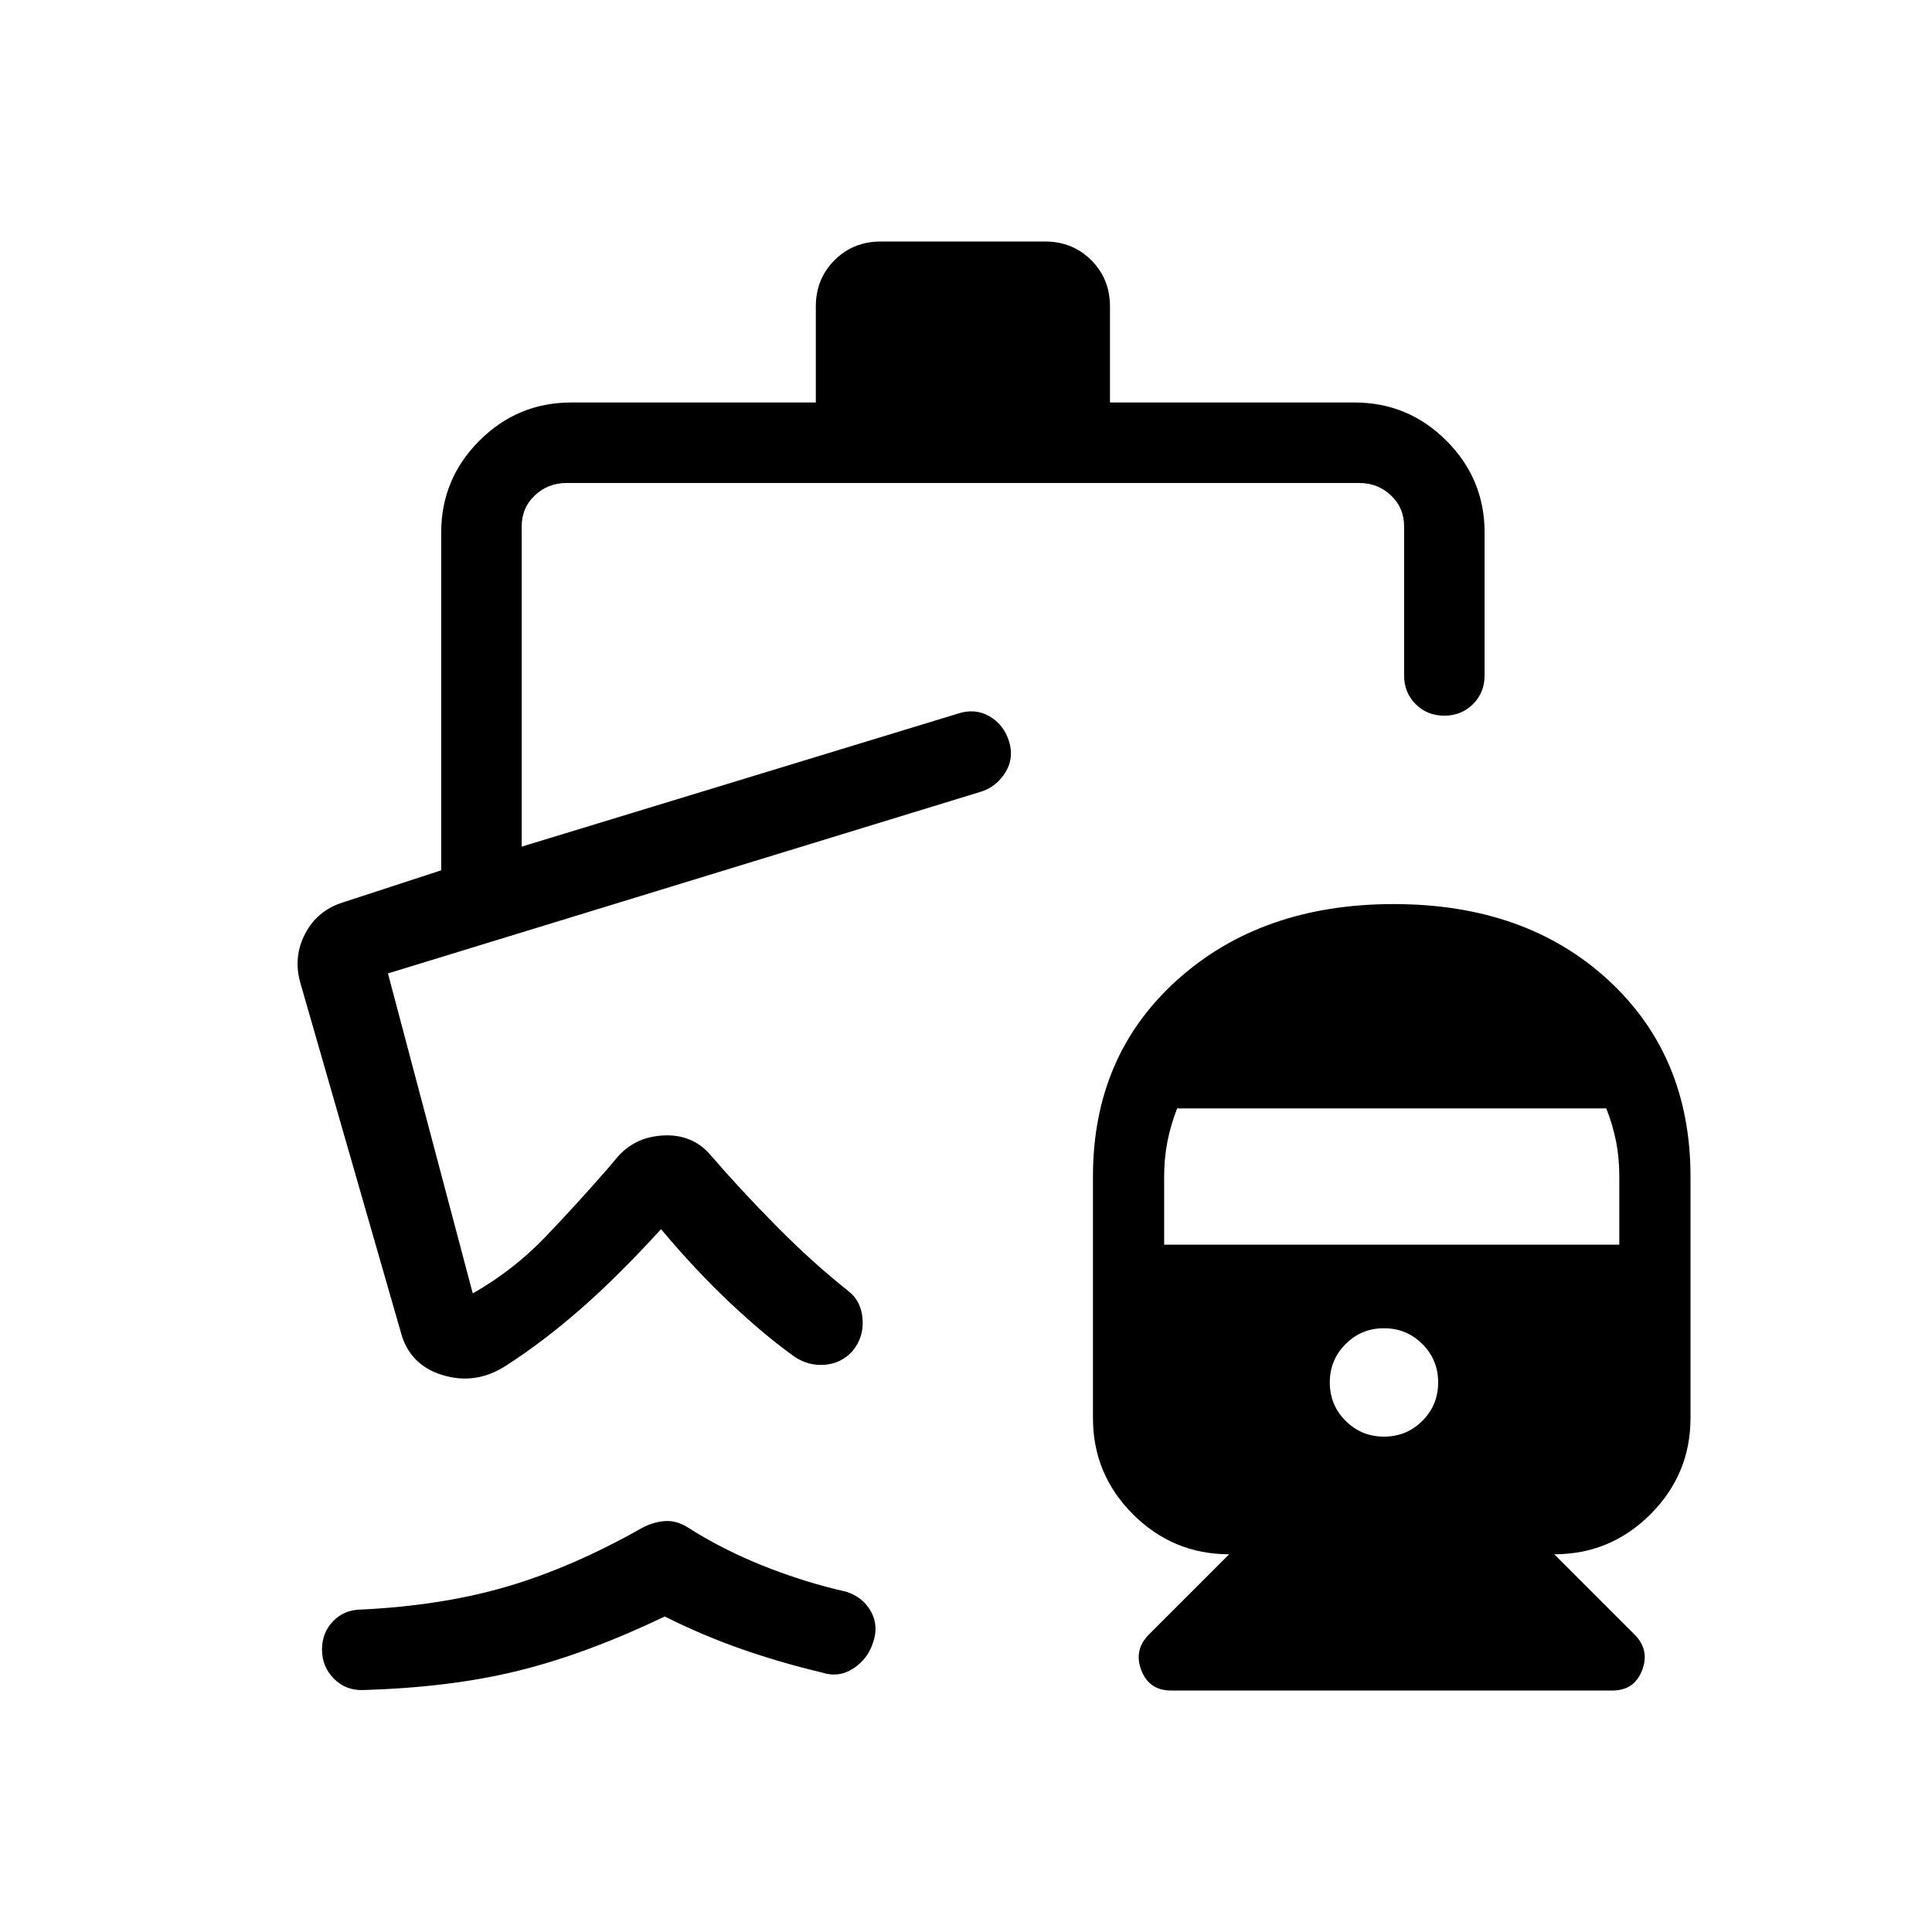 <svg xmlns="http://www.w3.org/2000/svg" height="24" viewBox="0 -960 960 960" width="24"><path d="M692.49-510.77q65.56 0 106.53 37.65Q840-435.46 840-375.38v120q0 27.92-19.88 47.8-19.89 19.89-47.81 19.89l39.84 39.84q7.7 7.7 3.82 17.77Q812.09-120 801.23-120H581.85q-10.86 0-14.74-10.08-3.88-10.07 3.81-17.77l39.85-39.84q-27.92 0-47.81-19.89-19.88-19.88-19.88-47.8v-120q0-60.08 41.92-97.74 41.92-37.65 107.49-37.65Zm-4.8 264.62q11.23 0 19.08-7.85 7.85-7.85 7.85-19.08 0-11.23-7.85-19.07-7.85-7.85-19.08-7.85-11.23 0-19.07 7.85-7.85 7.84-7.85 19.07t7.85 19.08q7.84 7.85 19.07 7.85Zm-109.23-95.39h226.16v-33.97q0-9.34-1.62-17.41-1.62-8.08-4.85-16.31H584.92q-3.23 8.23-4.84 16.49-1.62 8.27-1.62 17.36v33.84ZM437.69-840h81.54q13.73 0 23.02 9.29t9.29 23.02V-760h121.54q26.65 0 45.63 18.98 18.98 18.98 18.98 45.64v71q0 8.5-5.76 14.25-5.75 5.75-14.26 5.75-8.52 0-14.25-5.75t-5.73-14.25v-74.08q0-9.23-6.54-15.39-6.53-6.15-15.77-6.15H281.54q-9.23 0-15.77 6.15-6.54 6.16-6.54 15.39v159.15l216.92-66.15q8.31-2.69 15.39 1.31t9.77 12.3q2.69 8.31-1.63 15.46-4.31 7.15-11.99 9.7l-294.92 90.38 42.15 159q20.23-11.54 35.96-27.96 15.74-16.42 31.35-34.35l4.08-4.84q8.92-10.69 23.5-11.35 14.57-.65 23.5 10.04 14.67 16.99 32.49 35.03 17.82 18.05 36.05 32.51 6.15 4.92 6.77 13.85.61 8.92-5 15.7-5.62 6.22-13.85 6.83-8.23.62-15.08-4.07-14.84-10.62-31.92-26.7-17.08-16.07-34.31-36.61-21.31 23.38-40.11 39.81-18.81 16.42-37.2 28.19-14.92 9.54-31.38 4.46-16.46-5.08-20.69-21.54l-49.97-173.76q-3.42-12.62 2.53-24.01 5.95-11.39 18.59-15.46l49-16v-167.84q0-26.66 18.98-45.64T283.85-760h121.53v-47.69q0-13.73 9.29-23.02t23.02-9.29ZM180.23-120.23q-8.54.23-14.38-5.72-5.85-5.95-5.85-14.39 0-8.43 5.58-14.16 5.57-5.73 14.19-5.73 40.31-2 72.58-11.54 32.27-9.54 66.8-29.08 5.7-3 11.39-3.34 5.69-.35 11.15 3.11 17.46 11.16 38 19.31 20.54 8.15 40.85 12.69 8.31 2.7 12.27 9.89 3.96 7.19.9 15.65-2.56 7.92-9.75 12.62-7.19 4.69-15.5 2-21-5-40.19-11.73-19.19-6.73-37.96-16.12-38.69 18.54-72.62 26.92-33.92 8.39-77.46 9.62Zm307.46-446.46Z"/></svg>